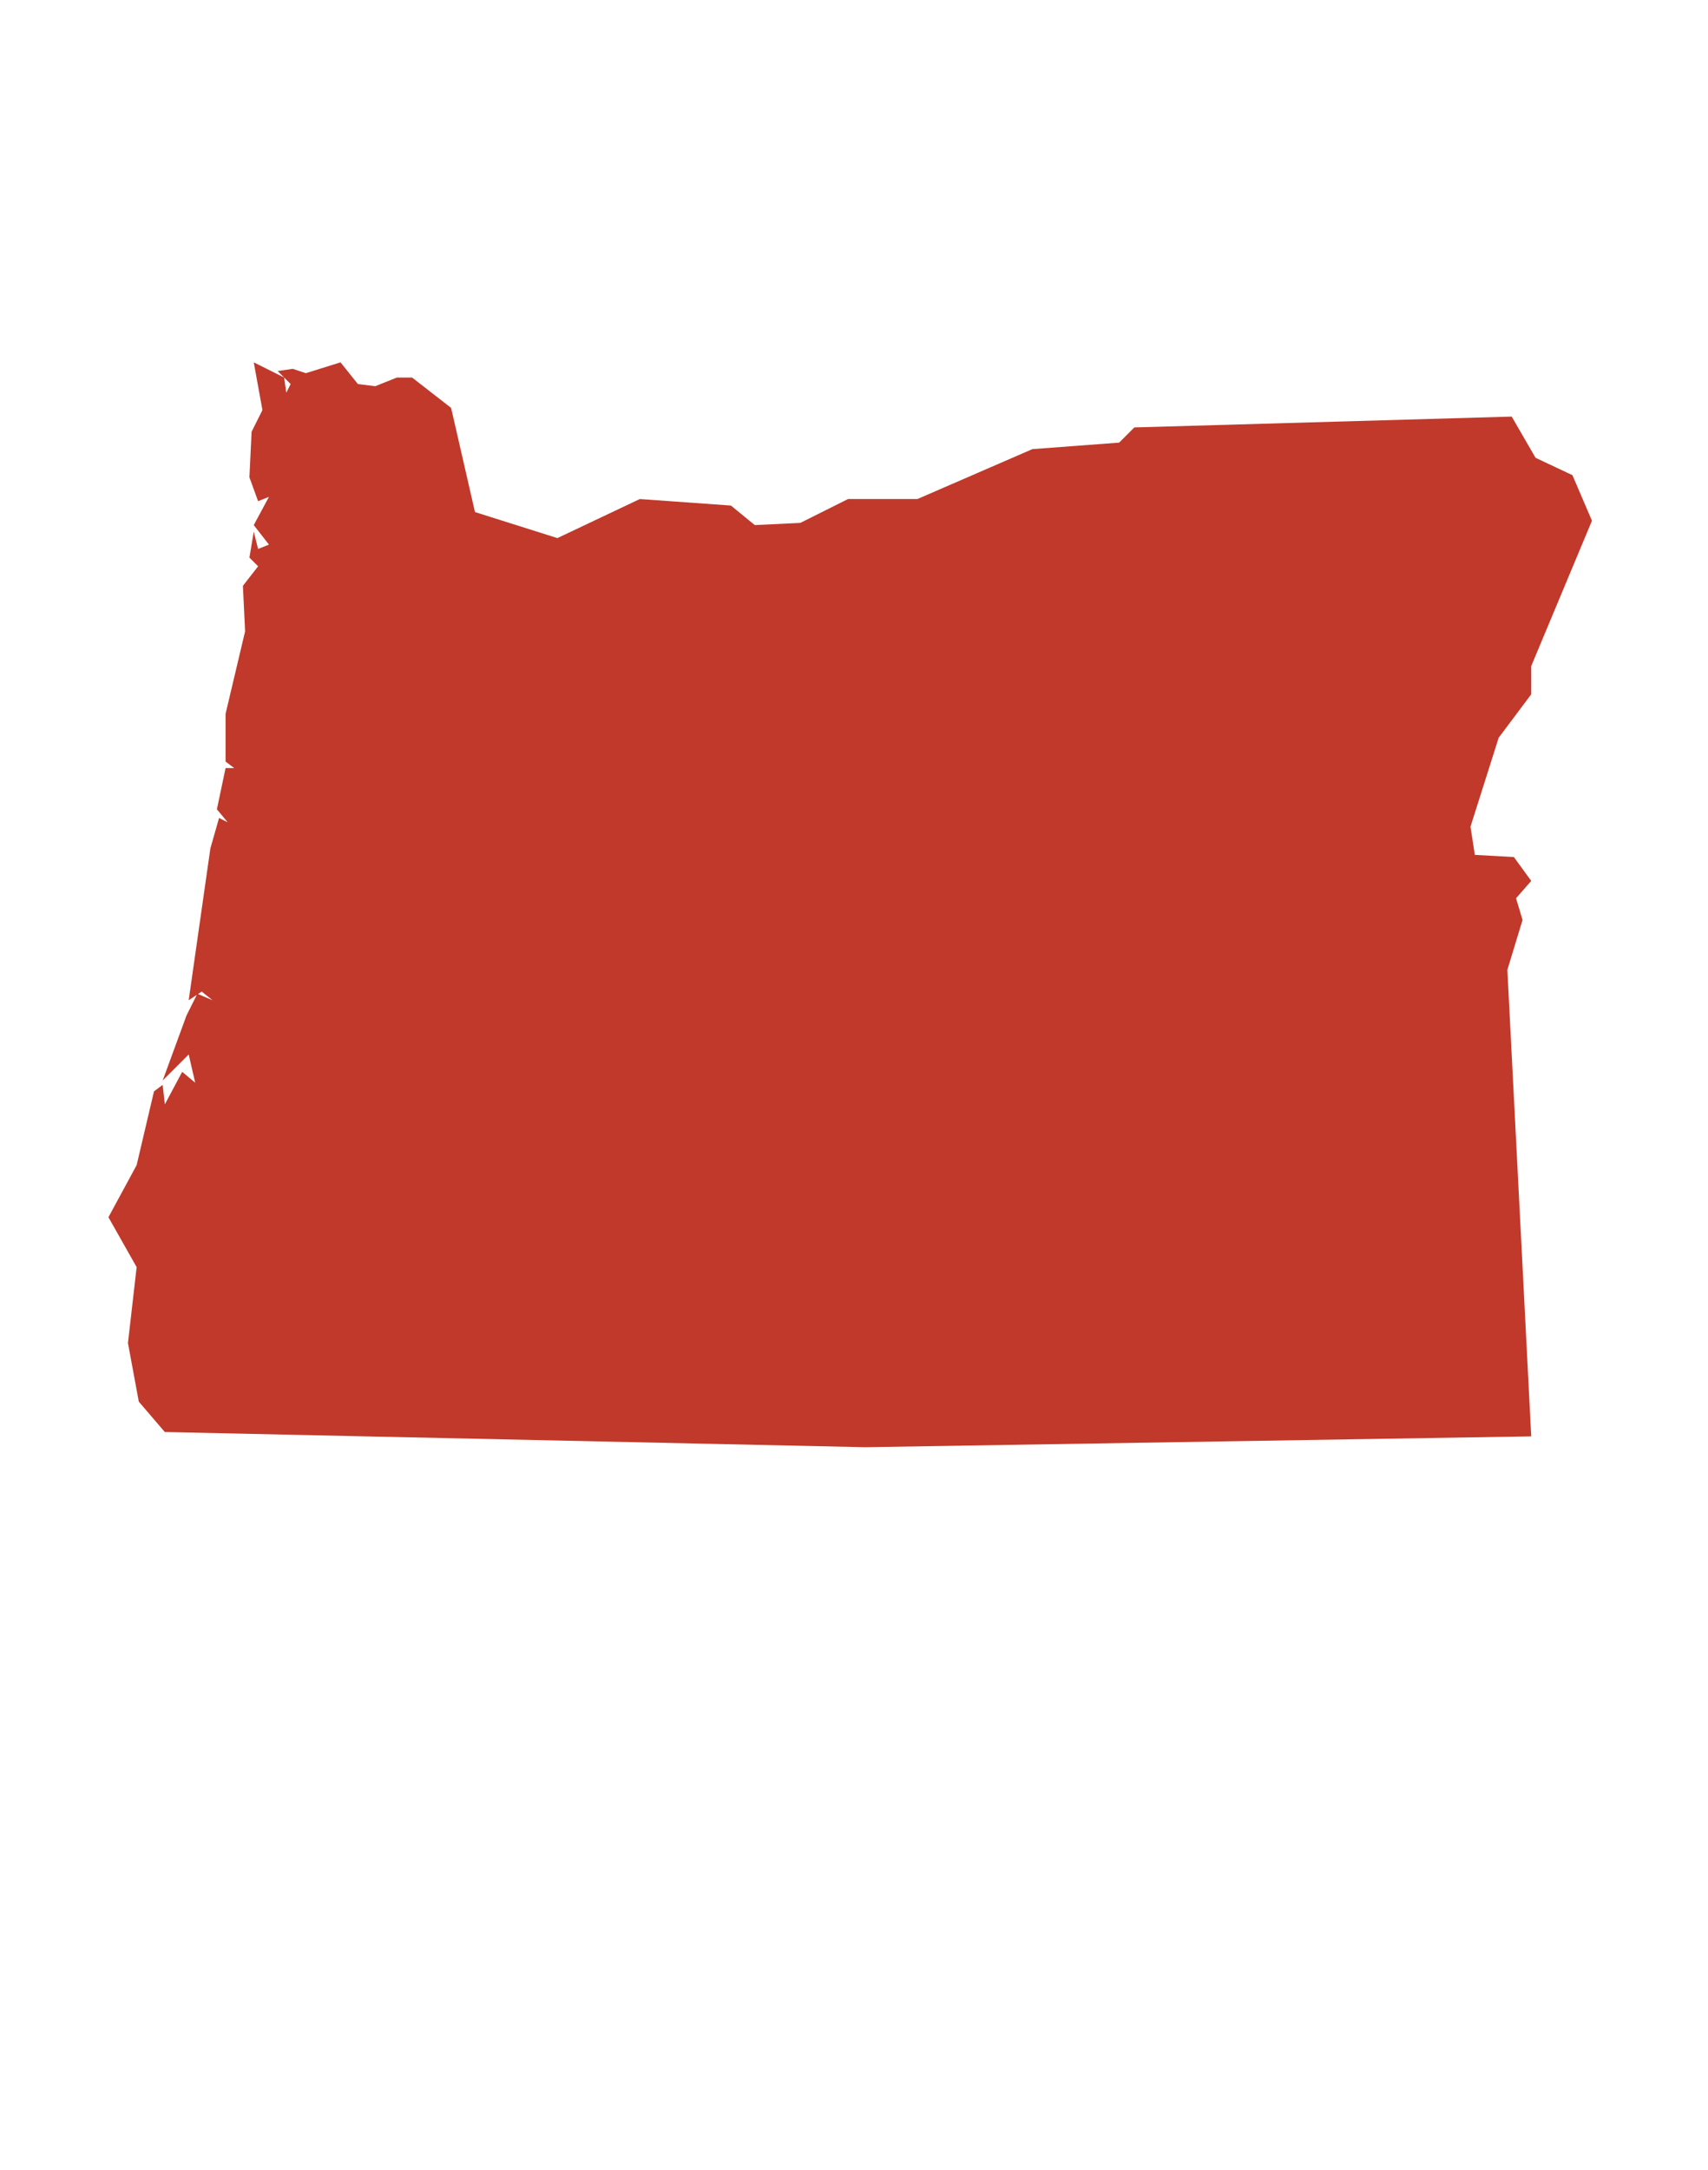 <?xml version="1.0" encoding="utf-8"?>
<!-- Generated by IcoMoon.io -->
<!DOCTYPE svg PUBLIC "-//W3C//DTD SVG 1.1//EN" "http://www.w3.org/Graphics/SVG/1.1/DTD/svg11.dtd">
<svg version="1.1" xmlns="http://www.w3.org/2000/svg" xmlns:xlink="http://www.w3.org/1999/xlink" width="630" height="800" viewBox="0 0 63 80">
<path fill="#c0392b" d="M14.64 13.92l-0.8 0.32-0.64-0.080-0.64-0.8-1.28 0.4-0.48-0.16-0.56 0.080 0.48 0.48-0.16 0.32-0.080-0.56-1.12-0.56 0.32 1.76-0.4 0.8-0.080 1.68 0.32 0.88 0.4-0.16-0.56 1.040 0.56 0.72-0.4 0.16-0.16-0.64-0.16 0.96 0.32 0.32-0.56 0.72 0.080 1.68-0.72 3.040v1.76l0.32 0.24h-0.32l-0.32 1.52 0.4 0.48-0.32-0.16-0.32 1.12-0.8 5.6 0.48-0.32 0.4 0.32-0.56-0.24-0.4 0.8-0.88 2.4 0.96-0.96 0.24 1.040-0.48-0.4-0.64 1.2-0.080-0.72-0.32 0.24-0.64 2.72-1.040 1.92 1.040 1.84-0.32 2.8 0.4 2.16 0.96 1.12 25.84 0.56 24.56-0.4-0.88-17.2 0.56-1.84-0.24-0.8 0.56-0.64-0.64-0.88-1.44-0.080-0.16-1.040 1.040-3.28 1.2-1.6v-1.040l2.24-5.36-0.72-1.68-1.36-0.64-0.88-1.52-13.92 0.4-0.56 0.56-3.2 0.24-4.24 1.84h-2.56l-1.76 0.88-1.68 0.080-0.88-0.72-3.36-0.24-3.040 1.44-3.040-0.96-0.88-3.84-1.44-1.12h-0.56z"></path>
</svg>
